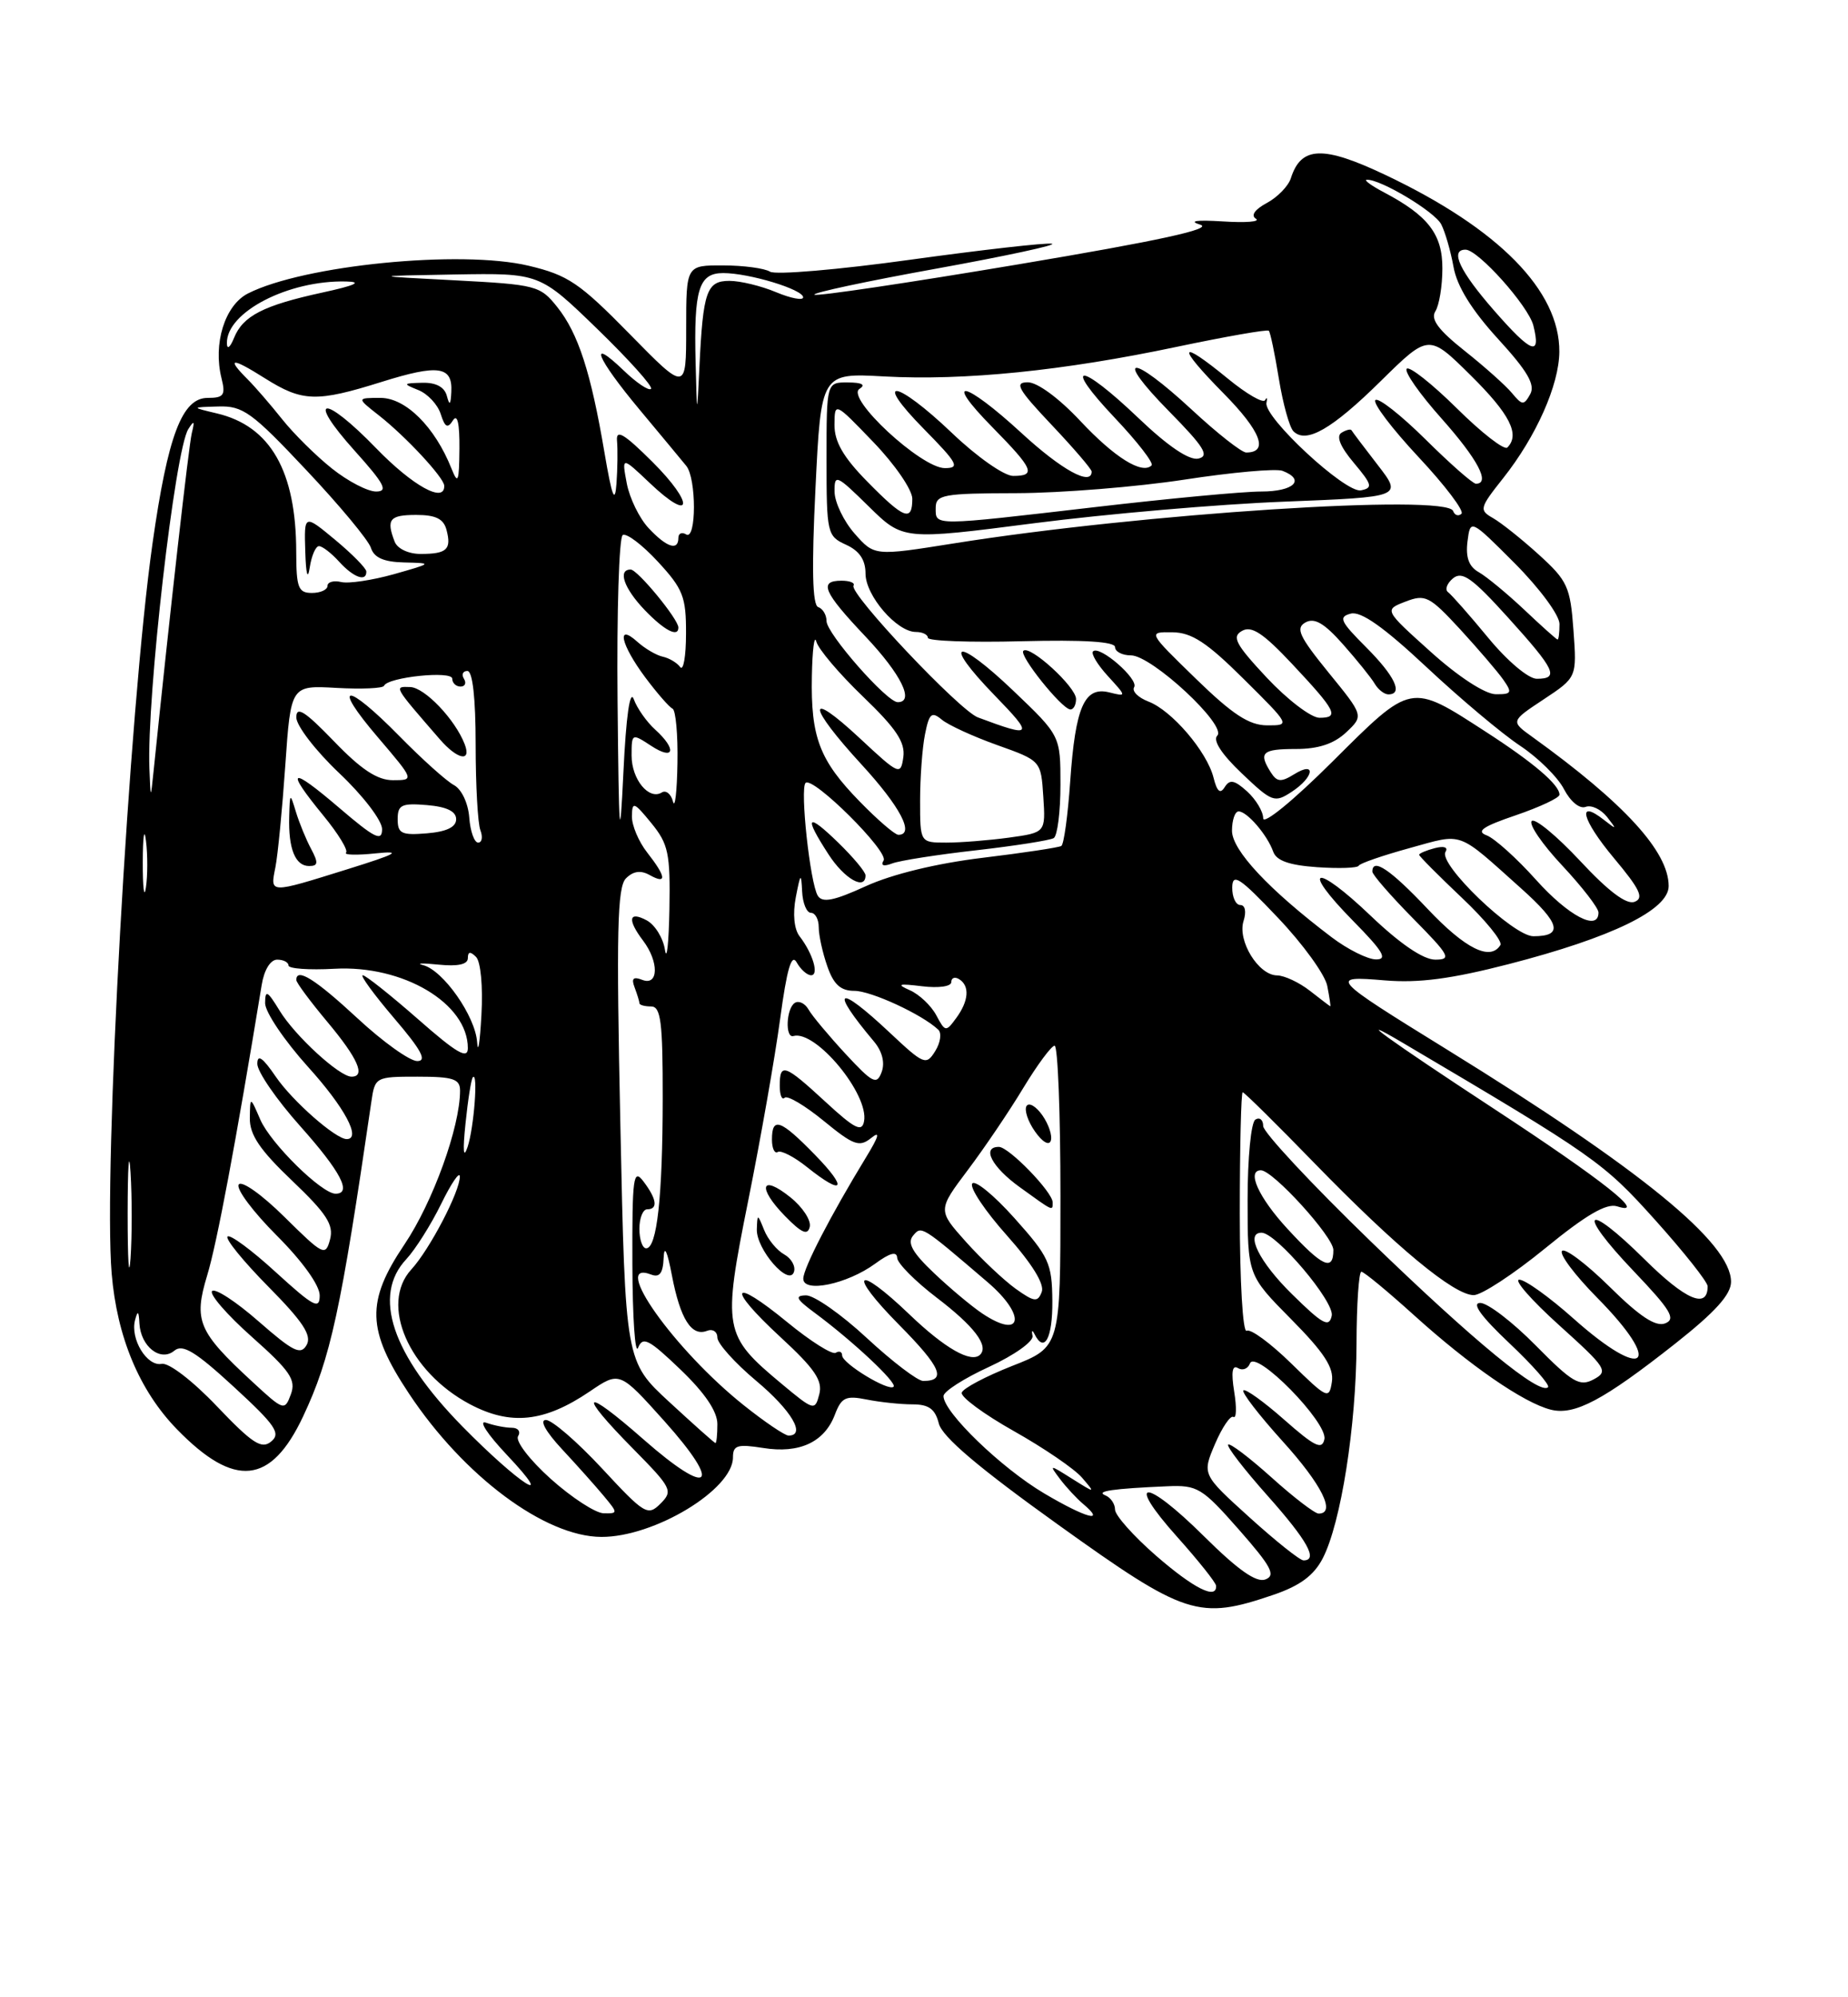 <?xml version="1.0" encoding="UTF-8" standalone="no"?>
<!DOCTYPE svg PUBLIC "-//W3C//DTD SVG 1.1//EN" "http://www.w3.org/Graphics/SVG/1.1/DTD/svg11.dtd" >
<svg xmlns="http://www.w3.org/2000/svg" xmlns:xlink="http://www.w3.org/1999/xlink" version="1.1" viewBox="0 0 237 256">
 <g >
 <path fill="currentColor"
d=" M 163.35 204.40 C 166.73 203.24 168.50 201.93 169.64 199.73 C 171.97 195.22 173.93 182.80 173.97 172.25 C 173.98 167.16 174.27 163.00 174.59 163.00 C 174.92 163.00 177.95 165.51 181.34 168.57 C 188.46 175.01 195.41 179.81 198.88 180.68 C 201.92 181.45 205.63 179.48 214.85 172.21 C 219.98 168.16 222.00 165.92 222.00 164.29 C 222.00 159.31 210.46 149.88 185.50 134.48 C 170.58 125.27 170.39 125.05 177.62 125.66 C 181.95 126.02 186.13 125.47 193.50 123.57 C 206.75 120.15 214.00 116.62 214.00 113.57 C 214.00 109.16 208.33 102.96 196.54 94.47 C 193.72 92.45 193.72 92.45 197.97 89.64 C 202.23 86.82 202.23 86.82 201.79 80.77 C 201.39 75.22 201.02 74.42 197.37 71.11 C 195.18 69.12 192.53 67.01 191.48 66.41 C 189.67 65.38 189.73 65.13 192.79 61.27 C 197.02 55.93 199.95 49.33 199.98 45.09 C 200.03 37.27 192.23 29.33 177.71 22.44 C 169.69 18.63 166.86 18.72 165.55 22.84 C 165.23 23.85 163.84 25.28 162.46 26.02 C 160.92 26.85 160.38 27.62 161.07 28.04 C 161.67 28.42 159.77 28.57 156.83 28.38 C 153.40 28.17 152.37 28.32 153.93 28.80 C 155.63 29.33 148.68 30.85 130.62 33.88 C 116.46 36.26 104.68 38.01 104.44 37.77 C 104.20 37.53 111.27 36.02 120.15 34.42 C 129.03 32.81 135.67 31.38 134.90 31.24 C 134.13 31.09 125.96 32.02 116.75 33.29 C 107.54 34.57 99.44 35.26 98.75 34.82 C 98.06 34.39 95.36 34.02 92.75 34.02 C 88.00 34.00 88.00 34.00 88.00 42.10 C 88.00 50.20 88.00 50.20 80.75 42.81 C 74.32 36.26 72.85 35.26 67.79 34.06 C 59.09 31.99 38.92 33.99 31.79 37.62 C 28.83 39.14 27.30 44.06 28.41 48.49 C 28.95 50.65 28.70 51.00 26.63 51.00 C 23.35 51.00 21.52 55.83 19.56 69.65 C 16.55 90.87 13.23 150.14 14.32 163.22 C 15.00 171.37 17.88 178.25 22.69 183.19 C 30.09 190.79 34.75 190.31 38.88 181.53 C 42.41 174.03 43.70 168.08 47.62 141.25 C 48.08 138.04 48.16 138.00 53.55 138.00 C 58.12 138.00 59.00 138.29 59.00 139.79 C 59.00 144.45 55.52 154.08 51.87 159.50 C 46.92 166.85 47.03 170.46 52.45 178.62 C 59.48 189.21 69.89 196.96 77.12 196.99 C 83.90 197.02 94.00 190.92 94.00 186.80 C 94.00 185.24 94.56 185.07 97.87 185.59 C 102.52 186.34 105.73 184.85 107.07 181.32 C 107.91 179.11 108.46 178.84 111.15 179.38 C 112.85 179.72 115.49 180.00 117.02 180.00 C 119.12 180.00 119.93 180.59 120.40 182.45 C 120.83 184.16 125.50 188.12 135.74 195.45 C 152.04 207.13 153.73 207.68 163.35 204.40 Z  M 148.25 199.39 C 145.36 196.87 143.00 194.22 143.00 193.49 C 143.00 192.76 142.44 191.94 141.75 191.66 C 140.44 191.13 142.72 190.80 149.67 190.50 C 153.57 190.33 154.15 190.68 158.89 196.06 C 163.04 200.78 163.65 201.92 162.29 202.44 C 161.13 202.89 158.79 201.25 154.42 196.92 C 146.80 189.36 144.19 189.42 150.98 197.00 C 153.69 200.03 155.93 202.84 155.96 203.25 C 156.06 205.09 153.10 203.60 148.25 199.39 Z  M 160.25 194.49 C 154.16 188.98 154.16 188.98 155.82 185.08 C 156.74 182.94 157.80 181.38 158.18 181.61 C 158.57 181.85 158.61 180.39 158.28 178.37 C 157.88 175.88 158.03 174.90 158.76 175.35 C 159.35 175.71 160.04 175.45 160.30 174.76 C 161.01 172.88 170.28 182.31 169.85 184.46 C 169.56 185.88 168.61 185.42 164.71 181.98 C 162.07 179.65 159.71 177.96 159.46 178.21 C 159.21 178.46 161.48 181.40 164.50 184.74 C 169.53 190.29 171.37 194.00 169.11 194.00 C 168.62 194.00 165.90 191.92 163.07 189.37 C 160.24 186.83 157.74 184.93 157.51 185.16 C 157.28 185.39 159.55 188.33 162.55 191.70 C 167.67 197.45 169.09 200.00 167.17 200.00 C 166.71 200.00 163.60 197.52 160.25 194.49 Z  M 133.91 191.41 C 128.40 188.15 121.00 181.00 121.00 178.94 C 121.00 178.35 123.63 176.67 126.85 175.19 C 130.10 173.69 132.57 171.93 132.42 171.22 C 132.27 170.52 132.38 170.41 132.66 170.97 C 133.92 173.52 135.00 171.55 134.96 166.75 C 134.92 161.91 134.53 161.08 130.09 156.12 C 127.44 153.16 125.01 151.18 124.68 151.71 C 124.35 152.25 126.35 155.24 129.14 158.36 C 132.37 161.99 133.98 164.60 133.60 165.59 C 133.08 166.94 132.65 166.89 130.25 165.18 C 128.74 164.09 125.87 161.39 123.87 159.16 C 120.25 155.11 120.25 155.11 124.13 149.95 C 126.26 147.12 129.47 142.38 131.25 139.42 C 133.04 136.47 134.84 134.04 135.25 134.03 C 135.66 134.01 136.00 142.70 136.00 153.32 C 136.00 172.65 136.00 172.65 129.82 175.07 C 126.42 176.41 123.50 177.95 123.34 178.50 C 123.18 179.05 126.19 181.27 130.03 183.43 C 133.87 185.59 137.80 188.27 138.76 189.39 C 140.50 191.42 140.50 191.42 137.50 189.54 C 134.55 187.68 134.52 187.68 135.95 189.58 C 136.75 190.63 138.07 192.06 138.88 192.74 C 141.93 195.30 139.30 194.60 133.91 191.41 Z  M 135.00 154.11 C 135.00 152.79 129.38 147.00 128.10 147.00 C 125.85 147.00 127.19 149.58 130.79 152.17 C 135.15 155.32 135.00 155.25 135.00 154.11 Z  M 133.68 142.95 C 132.87 141.80 131.96 141.26 131.65 141.76 C 131.34 142.26 131.82 143.73 132.73 145.02 C 133.67 146.37 134.54 146.88 134.76 146.21 C 134.98 145.57 134.49 144.11 133.68 142.95 Z  M 70.63 189.55 C 67.93 187.13 66.07 184.70 66.44 184.09 C 66.81 183.49 66.45 183.00 65.64 183.00 C 64.83 183.00 63.34 182.71 62.33 182.35 C 61.31 182.00 62.50 183.82 65.00 186.47 C 71.59 193.45 66.59 190.25 59.29 182.82 C 50.25 173.61 47.72 166.06 52.11 161.39 C 53.26 160.15 55.27 156.98 56.57 154.32 C 57.87 151.67 58.95 150.08 58.97 150.79 C 59.01 152.66 55.12 160.13 52.75 162.71 C 48.66 167.17 52.42 175.82 60.26 179.98 C 65.49 182.75 69.81 182.29 75.63 178.35 C 79.46 175.75 79.46 175.75 85.18 182.12 C 92.74 190.55 91.12 192.03 82.56 184.52 C 74.71 177.62 73.92 178.33 81.22 185.72 C 86.15 190.72 86.34 191.09 84.71 192.72 C 83.08 194.35 82.67 194.11 77.21 188.22 C 74.03 184.80 70.79 182.00 70.01 182.00 C 69.16 182.00 69.97 183.48 72.08 185.75 C 74.00 187.81 76.41 190.51 77.44 191.75 C 79.27 193.95 79.27 194.00 77.40 193.96 C 76.36 193.93 73.31 191.95 70.63 189.55 Z  M 27.82 180.25 C 24.71 176.98 21.64 174.63 20.74 174.81 C 18.85 175.18 16.68 171.62 17.32 169.20 C 17.66 167.91 17.80 168.02 17.88 169.63 C 18.05 172.60 20.59 174.59 22.36 173.12 C 23.42 172.23 25.07 173.23 29.99 177.76 C 35.33 182.67 36.05 183.72 34.78 184.76 C 33.55 185.79 32.38 185.03 27.82 180.25 Z  M 85.85 179.71 C 80.20 174.50 80.20 174.50 79.56 144.22 C 79.03 119.36 79.16 113.70 80.28 112.58 C 81.21 111.65 82.17 111.51 83.32 112.16 C 85.56 113.41 85.44 112.38 83.00 109.27 C 81.90 107.87 81.02 105.78 81.04 104.62 C 81.07 102.69 81.30 102.77 83.53 105.50 C 85.72 108.18 85.97 109.36 85.85 116.50 C 85.77 120.90 85.51 123.26 85.28 121.75 C 85.05 120.24 84.00 118.53 82.93 117.96 C 80.63 116.73 80.43 117.87 82.47 120.56 C 84.52 123.27 84.47 126.39 82.39 125.60 C 81.21 125.14 80.94 125.40 81.39 126.57 C 81.72 127.45 82.00 128.35 82.00 128.58 C 82.00 128.81 82.67 129.00 83.50 129.00 C 84.75 129.00 85.00 130.97 84.99 140.75 C 84.98 153.42 84.25 160.00 82.87 160.00 C 82.39 160.00 82.00 158.88 82.00 157.50 C 82.00 156.12 82.45 155.00 83.00 155.00 C 84.41 155.00 84.24 153.70 82.53 151.44 C 81.22 149.70 81.07 150.80 81.10 162.00 C 81.12 168.88 81.45 173.71 81.83 172.75 C 82.43 171.25 83.21 171.65 87.26 175.53 C 90.40 178.54 92.00 180.90 92.00 182.53 C 92.00 183.89 91.89 184.98 91.75 184.96 C 91.61 184.94 88.96 182.58 85.85 179.71 Z  M 95.38 180.11 C 86.49 173.03 78.18 161.32 83.50 163.36 C 84.59 163.78 85.03 163.20 85.11 161.22 C 85.18 159.51 85.58 160.34 86.17 163.47 C 87.24 169.05 88.68 171.34 90.66 170.58 C 91.40 170.29 92.00 170.68 92.00 171.44 C 92.00 172.19 94.25 174.70 97.00 177.00 C 101.51 180.78 103.41 184.00 101.13 184.00 C 100.65 184.00 98.06 182.25 95.38 180.11 Z  M 32.37 177.11 C 25.40 170.68 24.81 169.29 26.57 163.47 C 27.82 159.37 30.22 146.58 33.56 126.25 C 33.87 124.32 34.68 123.00 35.55 123.00 C 36.35 123.00 37.00 123.34 37.00 123.75 C 37.00 124.16 39.64 124.35 42.88 124.17 C 51.70 123.67 60.00 128.60 60.00 134.34 C 60.00 135.82 58.58 135.00 53.60 130.62 C 50.07 127.53 46.89 125.00 46.52 125.00 C 46.15 125.00 47.96 127.47 50.54 130.50 C 54.04 134.59 54.80 136.00 53.51 136.00 C 52.55 136.00 49.09 133.53 45.83 130.50 C 40.41 125.48 38.00 123.98 38.00 125.61 C 38.00 125.95 39.80 128.37 42.00 131.00 C 45.91 135.67 46.93 138.00 45.08 138.00 C 43.53 138.00 37.83 132.77 35.86 129.54 C 34.29 126.97 34.01 126.82 34.00 128.58 C 34.00 129.72 36.48 133.39 39.50 136.74 C 44.21 141.94 46.38 146.00 44.46 146.00 C 43.05 146.00 37.51 141.13 35.38 138.02 C 33.69 135.54 33.00 135.06 33.00 136.36 C 33.00 137.36 35.47 140.95 38.50 144.34 C 43.71 150.18 45.18 153.00 43.03 153.00 C 41.26 153.00 34.72 146.57 33.39 143.52 C 32.08 140.50 32.08 140.50 32.04 143.31 C 32.01 145.45 33.32 147.39 37.47 151.34 C 41.89 155.55 42.82 156.99 42.33 158.85 C 41.75 161.05 41.47 160.91 36.48 155.98 C 33.56 153.09 30.96 151.26 30.61 151.83 C 30.26 152.39 32.46 155.33 35.49 158.36 C 38.78 161.65 41.00 164.74 41.00 166.04 C 41.00 167.90 40.23 167.49 35.37 163.06 C 32.28 160.23 29.49 158.17 29.18 158.49 C 28.87 158.80 31.23 161.69 34.42 164.92 C 38.85 169.40 40.01 171.16 39.33 172.38 C 38.57 173.73 37.62 173.26 33.17 169.37 C 30.27 166.83 27.59 165.08 27.20 165.48 C 26.82 165.87 29.11 168.52 32.31 171.36 C 37.23 175.73 37.99 176.86 37.30 178.72 C 36.51 180.86 36.38 180.82 32.37 177.11 Z  M 100.22 177.35 C 92.78 171.15 92.64 170.40 95.96 153.87 C 97.55 145.97 99.39 135.49 100.05 130.60 C 100.92 124.17 101.51 122.16 102.17 123.35 C 102.68 124.26 103.51 125.00 104.02 125.00 C 105.07 125.00 104.25 122.22 102.54 120.00 C 101.84 119.09 101.65 117.13 102.06 115.00 C 102.66 111.90 102.75 111.82 102.87 114.25 C 102.94 115.76 103.45 117.00 104.00 117.00 C 104.55 117.00 105.00 117.83 105.00 118.85 C 105.00 119.87 105.49 122.12 106.10 123.85 C 106.91 126.19 107.81 127.00 109.57 127.00 C 111.72 127.00 118.28 130.03 120.33 131.98 C 120.79 132.41 120.61 133.65 119.94 134.72 C 118.78 136.59 118.49 136.47 114.11 132.36 C 107.36 126.02 106.30 126.62 112.09 133.50 C 113.14 134.75 113.51 136.21 113.07 137.40 C 112.44 139.10 111.93 138.84 108.43 135.07 C 106.27 132.73 104.13 130.18 103.69 129.39 C 103.24 128.60 102.45 128.22 101.94 128.54 C 100.83 129.22 100.66 133.10 101.75 132.79 C 104.60 131.98 111.48 140.28 110.81 143.73 C 110.54 145.15 109.61 144.68 105.88 141.24 C 100.62 136.39 100.00 136.17 100.00 139.17 C 100.00 140.36 100.28 141.05 100.63 140.70 C 100.97 140.36 103.22 141.69 105.63 143.66 C 109.46 146.80 110.21 147.07 111.71 145.87 C 112.92 144.89 112.74 145.60 111.07 148.33 C 106.52 155.79 103.04 162.52 103.02 163.88 C 102.99 165.77 108.64 164.60 112.25 161.96 C 114.13 160.58 115.02 160.35 115.06 161.22 C 115.09 161.92 117.36 164.21 120.11 166.31 C 124.93 169.98 126.84 172.49 125.70 173.63 C 124.57 174.76 121.18 172.83 116.64 168.48 C 109.75 161.88 108.59 163.02 115.31 169.81 C 120.69 175.25 121.44 177.00 118.39 177.00 C 117.69 177.00 114.44 174.53 111.17 171.50 C 107.91 168.47 104.39 166.01 103.37 166.03 C 101.87 166.06 102.10 166.51 104.50 168.28 C 109.34 171.86 115.09 177.24 114.60 177.74 C 113.96 178.38 108.00 174.75 108.00 173.73 C 108.00 173.26 107.63 173.11 107.18 173.39 C 106.73 173.67 103.94 171.91 100.98 169.48 C 93.75 163.55 93.09 164.91 100.07 171.36 C 104.50 175.44 105.53 176.96 105.07 178.71 C 104.52 180.85 104.38 180.82 100.22 177.35 Z  M 100.57 160.78 C 99.63 160.26 98.48 158.86 98.00 157.66 C 97.15 155.55 97.13 155.55 97.06 157.56 C 96.98 160.13 101.18 164.95 101.82 163.03 C 102.06 162.31 101.50 161.30 100.57 160.78 Z  M 101.35 153.45 C 97.58 150.42 97.08 152.19 100.67 155.86 C 102.81 158.05 103.58 158.39 103.85 157.24 C 104.04 156.41 102.92 154.70 101.35 153.45 Z  M 104.50 148.00 C 100.09 143.48 99.00 143.10 99.00 146.06 C 99.00 147.19 99.34 147.91 99.75 147.65 C 100.16 147.40 101.85 148.27 103.50 149.59 C 108.21 153.36 108.81 152.41 104.50 148.00 Z  M 165.60 174.76 C 162.94 172.16 160.37 170.27 159.88 170.57 C 159.39 170.88 159.00 164.29 159.00 155.56 C 159.00 147.00 159.17 140.00 159.37 140.00 C 159.58 140.00 163.74 144.11 168.62 149.13 C 179.08 159.88 186.47 166.00 189.00 166.00 C 190.00 166.00 194.12 163.30 198.15 160.01 C 203.41 155.71 206.02 154.19 207.39 154.62 C 211.42 155.90 205.55 151.26 191.57 142.10 C 177.99 133.20 172.96 129.56 180.00 133.72 C 204.51 148.19 205.60 148.95 212.25 156.35 C 215.96 160.48 219.00 164.31 219.00 164.87 C 219.00 167.83 216.19 166.64 210.93 161.43 C 203.25 153.83 202.06 155.11 209.52 162.93 C 214.27 167.91 214.97 169.07 213.55 169.62 C 212.33 170.09 210.30 168.75 206.45 164.95 C 203.48 162.02 200.73 159.94 200.33 160.33 C 199.94 160.73 201.95 163.41 204.81 166.31 C 213.44 175.04 211.01 177.21 201.79 169.00 C 198.70 166.25 195.58 164.01 194.84 164.02 C 194.10 164.03 196.41 166.66 199.97 169.87 C 206.03 175.33 206.31 175.77 204.38 176.80 C 202.59 177.76 201.65 177.21 196.95 172.45 C 193.99 169.45 190.79 167.00 189.84 167.00 C 188.69 167.00 189.93 168.72 193.57 172.16 C 196.57 174.99 198.80 177.53 198.53 177.80 C 197.48 178.86 189.05 171.94 175.82 159.14 C 168.22 151.79 162.00 145.12 162.00 144.33 C 162.00 143.53 161.55 143.16 161.00 143.50 C 160.44 143.84 160.00 148.42 160.00 153.78 C 160.00 163.44 160.00 163.44 165.59 169.09 C 169.83 173.37 171.09 175.31 170.81 177.12 C 170.46 179.39 170.22 179.28 165.60 174.76 Z  M 125.97 168.35 C 124.61 167.44 121.82 165.11 119.78 163.17 C 117.03 160.57 116.32 159.31 117.09 158.39 C 118.18 157.08 118.11 157.03 126.67 164.35 C 131.67 168.63 131.12 171.79 125.97 168.35 Z  M 165.70 165.88 C 161.49 161.75 159.64 158.00 161.79 158.00 C 163.67 158.00 171.17 166.86 170.79 168.64 C 170.46 170.20 169.64 169.76 165.70 165.88 Z  M 16.37 155.50 C 16.38 149.45 16.54 147.10 16.74 150.29 C 16.94 153.47 16.94 158.42 16.74 161.29 C 16.53 164.15 16.37 161.55 16.37 155.50 Z  M 165.13 157.52 C 161.41 153.49 159.83 150.00 161.71 150.00 C 163.25 150.00 171.00 158.52 171.00 160.21 C 171.00 163.01 169.59 162.36 165.13 157.52 Z  M 59.70 144.00 C 60.01 140.97 60.43 138.31 60.64 138.08 C 61.34 137.28 60.79 144.52 59.97 147.00 C 59.43 148.61 59.33 147.55 59.70 144.00 Z  M 61.19 133.59 C 60.97 130.25 56.83 124.35 54.25 123.70 C 53.29 123.45 54.19 123.43 56.25 123.64 C 58.73 123.89 60.00 123.61 60.00 122.81 C 60.00 121.96 60.32 121.92 61.05 122.65 C 61.65 123.25 61.95 126.46 61.74 130.10 C 61.55 133.62 61.30 135.19 61.19 133.59 Z  M 120.07 130.12 C 119.41 128.89 117.89 127.45 116.68 126.92 C 114.92 126.14 115.22 126.04 118.25 126.41 C 120.38 126.67 122.00 126.44 122.00 125.88 C 122.00 125.33 122.45 125.16 123.00 125.50 C 124.39 126.36 124.25 128.28 122.63 130.49 C 121.31 132.29 121.22 132.28 120.07 130.12 Z  M 168.00 127.00 C 166.62 125.92 164.72 125.03 163.77 125.02 C 161.39 124.99 158.68 120.59 159.48 118.05 C 159.86 116.86 159.69 116.00 159.07 116.00 C 158.48 116.00 158.02 114.99 158.03 113.75 C 158.06 111.85 158.97 112.44 163.89 117.63 C 167.10 121.00 169.95 124.94 170.22 126.38 C 170.50 127.82 170.67 128.99 170.61 128.98 C 170.55 128.97 169.38 128.08 168.00 127.00 Z  M 170.78 120.13 C 162.73 114.03 158.00 108.98 158.00 106.48 C 158.00 105.12 158.38 104.00 158.85 104.00 C 159.93 104.00 162.52 107.01 163.28 109.15 C 163.69 110.32 165.34 110.90 168.93 111.15 C 171.72 111.34 174.11 111.26 174.25 110.96 C 174.39 110.66 177.33 109.65 180.78 108.70 C 187.76 106.78 186.74 106.41 195.08 113.87 C 200.11 118.37 200.53 120.00 196.65 120.00 C 194.07 120.00 184.42 110.74 185.38 109.19 C 185.75 108.59 185.19 108.40 184.00 108.71 C 182.90 109.00 182.00 109.38 182.00 109.56 C 182.00 109.74 184.47 112.22 187.48 115.07 C 190.50 117.92 192.72 120.65 192.42 121.13 C 191.13 123.21 187.93 121.62 183.09 116.50 C 178.31 111.44 176.00 109.89 176.00 111.72 C 176.00 112.11 178.35 114.81 181.22 117.72 C 185.92 122.48 186.20 123.00 184.06 123.00 C 182.54 123.00 179.56 120.98 175.79 117.38 C 168.61 110.53 166.68 111.07 173.52 118.02 C 177.38 121.94 178.01 122.99 176.46 122.97 C 175.38 122.96 172.83 121.68 170.78 120.13 Z  M 197.00 112.78 C 194.53 110.02 191.67 107.45 190.66 107.07 C 189.26 106.55 190.17 105.93 194.41 104.49 C 197.48 103.44 200.00 102.26 200.00 101.86 C 200.00 100.59 196.66 97.74 190.54 93.79 C 180.84 87.51 181.08 87.46 170.90 97.60 C 165.89 102.59 162.00 105.77 162.00 104.88 C 162.00 104.02 161.07 102.47 159.94 101.44 C 158.31 99.97 157.71 99.86 157.07 100.88 C 156.49 101.82 156.08 101.47 155.63 99.67 C 154.79 96.33 150.27 91.05 147.28 89.92 C 145.96 89.41 145.14 88.59 145.45 88.08 C 146.08 87.07 141.01 82.66 140.18 83.49 C 139.89 83.77 140.75 85.20 142.08 86.65 C 144.50 89.30 144.50 89.30 142.24 88.74 C 139.07 87.96 137.91 90.62 137.25 100.16 C 136.95 104.50 136.44 108.23 136.11 108.43 C 135.77 108.63 131.22 109.32 126.00 109.95 C 120.12 110.66 114.44 112.04 111.07 113.57 C 106.95 115.46 105.47 115.75 104.88 114.81 C 103.89 113.21 102.58 101.09 103.31 100.35 C 104.23 99.44 114.02 109.16 113.32 110.29 C 112.91 110.95 113.32 111.09 114.42 110.67 C 115.38 110.30 120.24 109.54 125.22 108.98 C 130.20 108.41 134.66 107.71 135.14 107.42 C 135.61 107.12 136.00 104.05 136.00 100.59 C 136.00 94.30 136.00 94.30 129.95 88.53 C 122.60 81.52 120.65 82.01 127.56 89.13 C 132.63 94.35 132.46 94.59 125.41 91.95 C 123.05 91.07 108.86 76.04 109.46 75.06 C 109.68 74.71 108.99 74.43 107.93 74.43 C 104.96 74.43 105.57 75.86 111.00 81.59 C 115.57 86.43 117.33 90.00 115.13 90.00 C 113.73 90.00 106.00 81.19 106.00 79.61 C 106.00 78.81 105.52 78.01 104.93 77.81 C 104.19 77.56 104.08 72.88 104.58 62.63 C 105.30 47.80 105.30 47.80 113.40 48.25 C 123.66 48.81 136.35 47.53 150.94 44.45 C 157.23 43.13 162.53 42.20 162.72 42.39 C 162.91 42.57 163.49 45.34 164.01 48.54 C 164.53 51.74 165.37 54.77 165.88 55.28 C 167.51 56.91 170.81 55.02 177.08 48.84 C 183.23 42.79 183.23 42.79 188.61 48.11 C 193.64 53.08 194.97 55.70 193.31 57.36 C 192.92 57.74 190.01 55.48 186.83 52.33 C 183.65 49.19 180.76 46.91 180.41 47.26 C 180.05 47.62 182.06 50.49 184.88 53.65 C 189.53 58.88 191.18 62.00 189.28 62.00 C 188.88 62.00 185.97 59.44 182.81 56.31 C 179.64 53.18 176.75 50.91 176.39 51.28 C 176.02 51.65 178.51 54.93 181.92 58.58 C 185.33 62.22 187.81 65.50 187.43 65.85 C 187.04 66.21 186.56 66.05 186.36 65.50 C 185.56 63.27 146.38 65.81 122.32 69.65 C 112.14 71.27 112.14 71.27 109.60 68.39 C 108.20 66.80 107.05 64.39 107.03 63.04 C 107.00 60.72 107.25 60.82 111.41 64.91 C 115.81 69.23 115.81 69.23 132.66 67.06 C 141.92 65.87 156.33 64.62 164.68 64.30 C 179.86 63.70 179.86 63.70 176.69 59.60 C 174.95 57.35 173.43 55.34 173.33 55.15 C 173.22 54.96 172.64 55.10 172.04 55.47 C 171.33 55.91 171.89 57.27 173.62 59.32 C 175.98 62.13 176.09 62.54 174.53 62.85 C 172.55 63.23 162.00 53.45 162.42 51.62 C 162.56 51.00 162.48 50.86 162.24 51.29 C 162.00 51.73 159.86 50.49 157.48 48.54 C 151.10 43.31 150.82 44.24 156.90 50.40 C 161.71 55.27 162.76 58.00 159.82 58.00 C 159.24 58.00 156.09 55.53 152.83 52.50 C 145.00 45.26 142.73 45.40 149.90 52.69 C 154.44 57.30 155.15 58.45 153.68 58.78 C 152.51 59.03 149.79 57.20 146.01 53.59 C 138.42 46.35 136.13 46.33 142.97 53.56 C 145.86 56.61 147.98 59.35 147.69 59.65 C 146.48 60.85 142.95 58.65 138.56 53.97 C 135.84 51.06 133.05 49.00 131.81 49.00 C 130.05 49.00 130.53 49.87 134.85 54.44 C 137.68 57.43 140.00 60.13 140.00 60.44 C 140.00 62.35 136.16 60.25 131.00 55.50 C 123.65 48.74 120.80 48.19 127.29 54.78 C 132.55 60.13 132.92 61.00 129.93 61.00 C 128.78 61.00 125.28 58.55 122.09 55.50 C 114.88 48.63 111.80 48.20 118.50 55.00 C 122.83 59.40 123.15 60.00 121.17 60.00 C 118.14 60.00 108.42 50.99 110.22 49.85 C 111.06 49.31 110.56 49.03 108.75 49.02 C 106.00 49.00 106.00 49.00 106.00 58.84 C 106.00 68.36 106.08 68.72 108.50 69.82 C 110.22 70.60 111.00 71.76 111.00 73.52 C 111.00 76.35 115.02 81.00 117.45 81.00 C 118.30 81.00 119.00 81.34 119.00 81.75 C 119.00 82.16 124.40 82.36 131.00 82.19 C 138.97 81.99 143.00 82.24 143.00 82.94 C 143.00 83.52 143.92 84.00 145.04 84.00 C 147.71 84.00 157.40 93.00 156.11 94.29 C 155.51 94.89 156.67 96.67 159.25 99.12 C 163.14 102.82 163.45 102.94 165.67 101.48 C 168.54 99.60 168.82 97.47 165.97 99.24 C 164.29 100.28 163.77 100.24 162.98 99.00 C 161.37 96.46 161.85 96.00 166.19 96.00 C 169.08 96.00 171.07 95.34 172.64 93.87 C 174.90 91.74 174.90 91.74 170.38 86.20 C 166.61 81.56 166.12 80.51 167.42 79.78 C 168.58 79.14 169.83 79.87 172.24 82.59 C 174.03 84.61 175.86 86.88 176.30 87.63 C 176.74 88.38 177.53 89.00 178.05 89.00 C 180.00 89.00 178.89 86.65 175.19 82.95 C 171.88 79.64 171.62 79.07 173.23 78.65 C 174.53 78.31 177.43 80.35 182.92 85.48 C 187.22 89.51 192.63 94.05 194.94 95.58 C 197.24 97.10 199.78 99.61 200.57 101.14 C 201.41 102.75 202.58 103.71 203.35 103.42 C 204.08 103.14 205.31 103.72 206.09 104.70 C 207.38 106.35 207.35 106.38 205.73 105.11 C 202.16 102.31 202.86 105.05 206.96 109.96 C 210.32 113.97 210.87 115.11 209.63 115.59 C 208.60 115.99 206.28 114.25 202.64 110.34 C 199.64 107.13 196.85 104.83 196.44 105.23 C 196.03 105.64 197.79 108.21 200.35 110.94 C 202.91 113.68 205.00 116.38 205.00 116.96 C 205.00 119.43 201.17 117.42 197.00 112.78 Z  M 111.00 112.20 C 111.00 111.75 109.42 109.87 107.50 108.00 C 103.46 104.08 103.05 104.57 106.25 109.50 C 108.29 112.66 111.00 114.19 111.00 112.20 Z  M 138.00 89.59 C 138.00 88.04 132.05 82.61 131.24 83.42 C 130.66 84.00 136.12 90.82 137.25 90.93 C 137.66 90.97 138.00 90.37 138.00 89.59 Z  M 18.31 110.50 C 18.32 107.20 18.50 105.97 18.72 107.77 C 18.95 109.57 18.94 112.27 18.71 113.77 C 18.49 115.27 18.30 113.80 18.31 110.50 Z  M 35.32 111.16 C 35.63 109.60 36.20 103.71 36.59 98.08 C 37.30 87.84 37.30 87.84 43.15 88.17 C 46.37 88.35 49.12 88.23 49.25 87.90 C 49.71 86.79 58.00 85.93 58.00 86.99 C 58.00 87.54 58.48 88.00 59.06 88.00 C 59.64 88.00 59.84 87.55 59.50 87.00 C 59.16 86.45 59.36 86.00 59.94 86.00 C 60.61 86.00 61.00 89.46 61.00 95.42 C 61.00 100.60 61.27 105.55 61.61 106.42 C 61.94 107.29 61.81 108.00 61.32 108.00 C 60.83 108.00 60.31 106.55 60.18 104.77 C 60.04 102.94 59.19 101.15 58.22 100.63 C 57.27 100.13 54.13 97.31 51.23 94.36 C 44.34 87.35 42.43 87.45 48.46 94.50 C 53.15 100.00 53.15 100.00 50.39 100.00 C 48.39 100.00 46.31 98.63 42.82 95.00 C 39.10 91.15 38.00 90.45 38.00 91.95 C 38.00 93.01 40.48 96.23 43.50 99.09 C 46.56 101.98 49.00 105.17 49.00 106.27 C 49.00 107.91 48.06 107.44 43.50 103.54 C 37.18 98.14 36.50 98.47 41.46 104.52 C 43.37 106.84 44.68 108.99 44.38 109.29 C 44.08 109.59 45.78 109.63 48.17 109.38 C 51.66 109.02 50.95 109.42 44.50 111.43 C 34.46 114.56 34.64 114.56 35.32 111.16 Z  M 39.90 108.81 C 39.25 107.60 38.38 105.47 37.95 104.06 C 37.20 101.58 37.17 101.60 37.09 104.67 C 36.97 108.79 37.87 111.00 39.64 111.00 C 40.80 111.00 40.85 110.59 39.90 108.81 Z  M 59.60 95.40 C 58.38 92.22 54.46 88.11 52.60 88.06 C 50.50 87.99 50.42 87.86 56.40 94.75 C 58.66 97.36 60.49 97.73 59.60 95.40 Z  M 79.20 89.81 C 79.09 78.43 79.39 68.88 79.86 68.58 C 80.34 68.29 82.36 69.82 84.36 71.98 C 87.60 75.48 88.00 76.50 87.98 81.21 C 87.98 84.12 87.64 86.05 87.23 85.50 C 86.83 84.95 85.83 84.35 85.00 84.17 C 84.17 83.99 82.71 83.13 81.75 82.27 C 78.99 79.78 79.61 82.61 82.75 86.82 C 84.26 88.84 85.84 90.65 86.25 90.83 C 86.66 91.02 86.95 94.17 86.88 97.83 C 86.82 101.50 86.56 103.71 86.31 102.74 C 86.06 101.77 85.41 101.24 84.88 101.57 C 83.22 102.60 81.00 99.89 81.00 96.85 C 81.00 93.99 81.03 93.97 83.50 95.59 C 86.47 97.54 86.84 96.07 84.03 93.52 C 82.94 92.54 81.70 90.78 81.28 89.62 C 80.79 88.29 80.29 91.81 79.95 99.00 C 79.48 108.76 79.37 107.38 79.20 89.81 Z  M 87.00 80.43 C 87.00 79.36 81.76 73.00 80.88 73.00 C 79.18 73.00 80.02 75.42 82.69 78.20 C 85.20 80.81 87.00 81.75 87.00 80.43 Z  M 118.00 102.62 C 118.00 99.67 118.28 95.84 118.63 94.11 C 119.16 91.44 119.48 91.16 120.77 92.23 C 121.60 92.93 124.81 94.40 127.89 95.50 C 133.50 97.50 133.50 97.50 133.80 102.11 C 134.10 106.71 134.10 106.71 129.41 107.36 C 126.83 107.71 123.21 108.00 121.36 108.00 C 118.00 108.00 118.00 108.00 118.00 102.62 Z  M 51.00 105.00 C 51.00 103.16 51.50 102.92 54.75 103.19 C 57.28 103.40 58.50 103.99 58.50 105.00 C 58.50 106.01 57.28 106.60 54.75 106.81 C 51.50 107.08 51.00 106.84 51.00 105.00 Z  M 110.27 102.75 C 105.10 97.46 103.97 94.51 104.12 86.68 C 104.18 83.28 104.44 81.28 104.69 82.23 C 104.94 83.19 107.63 86.36 110.67 89.28 C 114.94 93.38 116.11 95.14 115.85 97.04 C 115.51 99.42 115.32 99.34 110.25 94.61 C 103.35 88.19 103.51 90.40 110.50 98.00 C 115.46 103.40 117.35 107.00 115.21 107.00 C 114.77 107.00 112.55 105.09 110.27 102.75 Z  M 19.16 98.50 C 18.81 89.36 22.43 57.71 24.15 55.00 C 24.89 53.83 24.99 53.93 24.60 55.50 C 24.21 57.11 21.79 78.49 19.68 99.00 C 19.32 102.47 19.32 102.47 19.16 98.50 Z  M 153.35 86.98 C 147.20 81.00 147.20 81.00 150.35 81.04 C 152.83 81.07 154.77 82.33 159.50 87.03 C 165.49 92.97 165.50 92.98 162.50 92.97 C 160.19 92.96 158.08 91.58 153.35 86.98 Z  M 162.48 86.88 C 158.45 82.57 157.94 81.61 159.29 80.86 C 160.51 80.17 162.01 81.16 165.69 85.08 C 171.36 91.12 171.81 92.00 169.22 92.00 C 168.15 92.00 165.12 89.69 162.48 86.88 Z  M 183.50 83.56 C 177.50 78.17 177.50 78.17 180.25 77.11 C 182.79 76.13 183.32 76.40 187.25 80.65 C 189.58 83.19 192.08 86.10 192.80 87.13 C 193.97 88.80 193.86 89.00 191.81 88.98 C 190.45 88.96 187.03 86.74 183.50 83.56 Z  M 190.86 81.75 C 188.48 78.86 186.16 76.24 185.72 75.91 C 185.27 75.59 185.55 74.79 186.34 74.13 C 187.52 73.16 188.80 74.07 193.39 79.14 C 199.47 85.86 200.01 87.00 197.09 87.00 C 196.01 87.00 193.32 84.73 190.86 81.75 Z  M 195.48 78.15 C 193.27 76.07 190.64 73.90 189.65 73.34 C 188.38 72.63 187.95 71.45 188.20 69.41 C 188.57 66.50 188.57 66.50 194.29 72.23 C 197.46 75.42 200.00 78.85 200.00 79.98 C 200.00 81.09 199.89 81.99 199.75 81.97 C 199.61 81.96 197.69 80.24 195.48 78.15 Z  M 37.99 70.75 C 37.98 60.38 34.68 54.61 27.82 52.99 C 24.50 52.20 24.50 52.20 28.00 52.10 C 31.14 52.00 32.30 52.83 39.25 60.22 C 43.52 64.74 47.26 69.24 47.57 70.22 C 47.97 71.48 49.22 72.03 51.82 72.09 C 55.50 72.18 55.50 72.18 50.50 73.60 C 47.75 74.37 44.71 74.83 43.75 74.60 C 42.79 74.37 42.00 74.60 42.00 75.09 C 42.00 75.59 41.10 76.00 40.00 76.00 C 38.25 76.00 38.00 75.33 37.99 70.75 Z  M 40.91 70.00 C 41.34 70.00 42.50 70.90 43.50 72.00 C 45.33 74.02 47.02 74.63 46.98 73.25 C 46.97 72.84 45.17 71.01 42.98 69.19 C 39.00 65.89 39.00 65.89 39.15 70.69 C 39.24 73.62 39.46 74.42 39.72 72.75 C 39.95 71.24 40.48 70.00 40.91 70.00 Z  M 50.61 69.42 C 49.51 66.56 49.96 66.00 53.38 66.00 C 55.89 66.00 56.90 66.50 57.27 67.94 C 57.92 70.43 57.30 71.00 53.94 71.00 C 52.38 71.00 50.96 70.33 50.61 69.42 Z  M 83.19 67.70 C 82.00 66.44 80.74 63.85 80.38 61.95 C 79.73 58.50 79.73 58.50 83.35 61.93 C 88.81 67.11 89.11 64.63 83.68 59.21 C 80.04 55.59 78.99 54.96 79.13 56.50 C 79.23 57.60 79.20 60.08 79.06 62.00 C 78.86 64.65 78.49 63.69 77.52 58.00 C 75.78 47.73 74.16 42.73 71.47 39.36 C 69.28 36.61 68.79 36.48 58.35 35.93 C 47.50 35.37 47.50 35.37 58.36 35.18 C 69.21 35.00 69.21 35.00 76.61 42.17 C 80.67 46.11 83.77 49.56 83.49 49.84 C 83.21 50.13 81.63 49.07 79.99 47.49 C 75.34 43.03 76.48 45.86 82.02 52.50 C 84.77 55.80 87.47 59.04 88.01 59.71 C 89.33 61.32 89.32 69.31 88.00 68.50 C 87.45 68.16 87.00 68.36 87.00 68.94 C 87.00 70.65 85.50 70.17 83.19 67.70 Z  M 120.00 65.12 C 120.00 63.40 120.89 63.23 130.40 63.21 C 136.11 63.19 145.78 62.41 151.87 61.48 C 157.97 60.54 163.64 60.03 164.48 60.35 C 167.47 61.50 165.93 63.00 161.75 63.00 C 159.41 63.00 149.85 63.90 140.50 64.99 C 119.50 67.43 120.00 67.43 120.00 65.12 Z  M 111.21 61.71 C 108.15 58.60 107.01 56.61 107.02 54.46 C 107.04 51.50 107.04 51.50 112.02 56.68 C 114.76 59.52 117.00 62.78 117.00 63.93 C 117.00 66.93 115.93 66.52 111.21 61.71 Z  M 42.58 60.06 C 40.54 58.44 37.67 55.60 36.19 53.74 C 34.71 51.88 32.71 49.57 31.75 48.61 C 28.96 45.82 29.69 45.78 33.98 48.49 C 38.78 51.51 40.59 51.57 48.94 48.95 C 56.22 46.67 58.05 46.93 57.88 50.22 C 57.80 51.91 57.65 52.05 57.31 50.75 C 57.01 49.61 55.92 49.02 54.18 49.06 C 51.65 49.12 51.63 49.18 53.66 50.00 C 54.85 50.48 56.14 51.86 56.52 53.07 C 57.07 54.79 57.41 54.96 58.09 53.88 C 58.66 52.99 58.95 54.27 58.92 57.50 C 58.88 61.81 58.74 62.16 57.89 60.03 C 55.77 54.72 52.03 51.00 48.81 51.00 C 45.73 51.00 45.73 51.00 48.60 53.25 C 52.04 55.95 56.93 61.21 56.97 62.25 C 57.06 64.57 52.93 62.29 48.23 57.44 C 41.46 50.46 39.16 50.74 45.49 57.78 C 49.31 62.03 49.82 63.00 48.23 63.00 C 47.15 63.00 44.61 61.68 42.58 60.06 Z  M 89.21 46.50 C 88.97 37.09 89.61 35.00 92.75 35.00 C 96.07 35.00 103.00 37.10 103.00 38.11 C 103.00 38.54 101.44 38.25 99.53 37.45 C 97.62 36.65 94.93 36.00 93.55 36.00 C 90.63 36.00 90.16 37.33 89.70 47.00 C 89.39 53.50 89.39 53.50 89.21 46.50 Z  M 193.92 50.40 C 193.14 49.45 190.41 47.01 187.85 44.98 C 184.46 42.29 183.44 40.92 184.08 39.90 C 184.57 39.13 184.98 36.67 184.98 34.42 C 185.00 30.04 183.17 27.65 177.50 24.66 C 175.85 23.79 174.86 23.06 175.29 23.04 C 177.03 22.95 183.99 27.12 184.83 28.75 C 185.33 29.71 186.04 32.17 186.41 34.21 C 186.85 36.70 188.74 39.74 192.11 43.43 C 195.91 47.58 196.92 49.32 196.24 50.53 C 195.43 51.98 195.22 51.96 193.92 50.40 Z  M 29.10 44.00 C 29.01 40.02 36.99 35.89 44.41 36.08 C 46.53 36.13 45.57 36.58 41.33 37.50 C 33.76 39.15 31.15 40.49 30.01 43.32 C 29.51 44.55 29.11 44.85 29.10 44.00 Z  M 191.62 39.81 C 187.20 34.76 185.90 32.00 187.95 32.00 C 189.56 32.00 196.02 39.22 196.65 41.73 C 197.66 45.77 196.41 45.29 191.62 39.81 Z "/>
</g>
</svg>